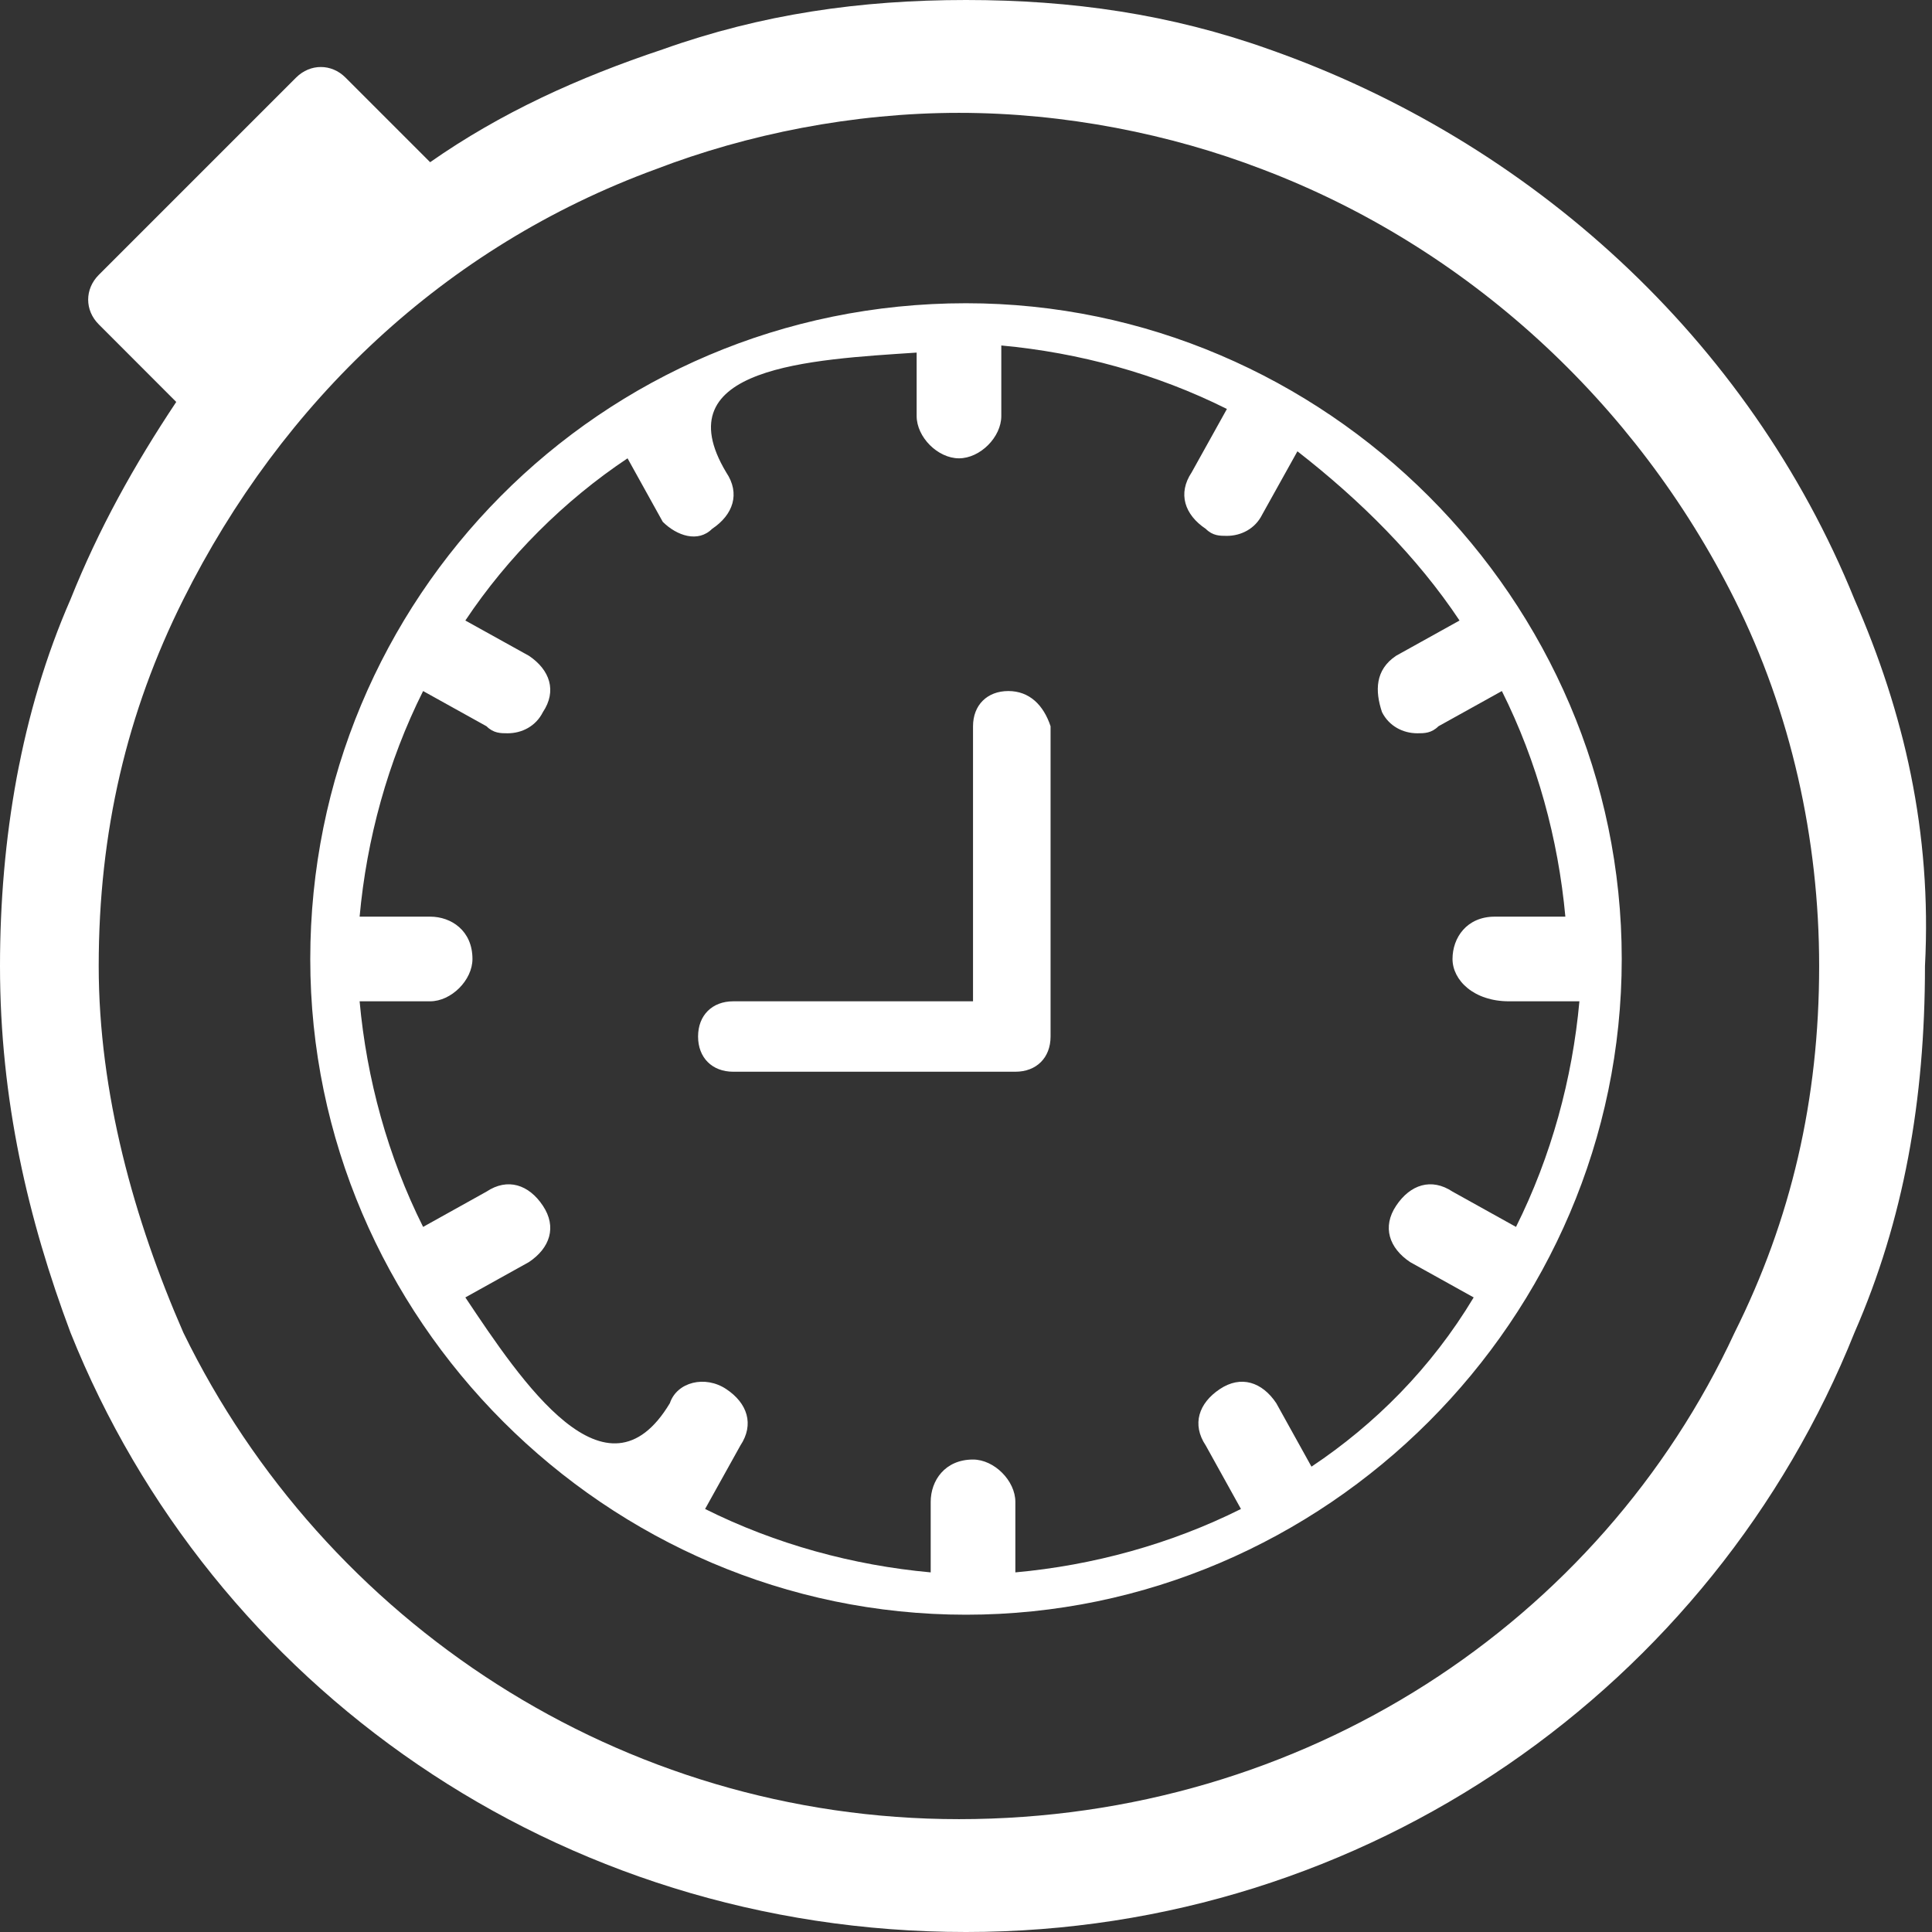 <svg width="22" height="22" viewBox="0 0 22 22" fill="none" xmlns="http://www.w3.org/2000/svg">
<rect x="0" y="0" width="22" height="22" fill="#333333" stroke="none"/>
<path d="M21.117 6.825C19.912 3.854 17.423 1.606 14.453 0.562C13.329 0.161 12.204 0 11 0C9.796 0 8.672 0.161 7.547 0.562C6.584 0.883 5.701 1.285 4.898 1.847L3.934 0.883C3.774 0.723 3.533 0.723 3.372 0.883L1.124 3.131C0.964 3.292 0.964 3.533 1.124 3.693L2.007 4.577C1.526 5.299 1.124 6.022 0.803 6.825C0.241 8.109 0 9.555 0 11C0 12.525 0.321 13.89 0.803 15.175C2.409 19.19 6.343 22 11 22C15.577 22 19.511 19.19 21.117 15.175C21.679 13.89 21.92 12.525 21.92 11C22 9.474 21.679 8.109 21.117 6.825ZM11.482 7.869C11.241 7.869 11.08 8.029 11.08 8.27V11.402H8.35C8.109 11.402 7.949 11.562 7.949 11.803C7.949 12.044 8.109 12.204 8.35 12.204H11.562C11.803 12.204 11.963 12.044 11.963 11.803V8.27C11.883 8.029 11.723 7.869 11.482 7.869ZM11 3.453C15.095 3.453 18.467 6.825 18.467 10.92C18.467 15.015 15.095 18.387 11 18.387C6.905 18.387 3.533 15.015 3.533 10.92C3.533 6.825 6.825 3.453 11 3.453ZM16.54 10.92C16.54 10.679 16.701 10.438 17.022 10.438H17.825C17.744 9.555 17.504 8.672 17.102 7.869L16.38 8.27C16.299 8.35 16.219 8.35 16.139 8.35C15.978 8.35 15.818 8.27 15.737 8.109C15.657 7.869 15.657 7.628 15.898 7.467L16.62 7.066C16.139 6.343 15.496 5.701 14.774 5.139L14.372 5.861C14.292 6.022 14.131 6.102 13.971 6.102C13.89 6.102 13.81 6.102 13.73 6.022C13.489 5.861 13.409 5.62 13.569 5.38L13.971 4.657C13.168 4.255 12.285 4.015 11.402 3.934V4.737C11.402 4.978 11.161 5.219 10.92 5.219C10.679 5.219 10.438 4.978 10.438 4.737V4.015C9.234 4.095 7.547 4.175 8.27 5.38C8.431 5.62 8.35 5.861 8.109 6.022C7.949 6.182 7.708 6.102 7.547 5.942L7.146 5.219C6.423 5.701 5.781 6.343 5.299 7.066L6.022 7.467C6.263 7.628 6.343 7.869 6.182 8.109C6.102 8.27 5.942 8.35 5.781 8.35C5.701 8.35 5.62 8.35 5.54 8.27L4.818 7.869C4.416 8.672 4.175 9.555 4.095 10.438H4.898C5.139 10.438 5.38 10.598 5.38 10.92C5.38 11.161 5.139 11.402 4.898 11.402H4.095C4.175 12.285 4.416 13.168 4.818 13.971L5.54 13.569C5.781 13.409 6.022 13.489 6.182 13.73C6.343 13.971 6.263 14.212 6.022 14.372L5.299 14.774C5.942 15.737 6.905 17.183 7.628 15.978C7.708 15.737 8.029 15.657 8.27 15.818C8.511 15.978 8.591 16.219 8.431 16.46L8.029 17.183C8.832 17.584 9.715 17.825 10.598 17.905V17.102C10.598 16.861 10.759 16.62 11.08 16.62C11.321 16.62 11.562 16.861 11.562 17.102V17.905C12.445 17.825 13.329 17.584 14.131 17.183L13.73 16.46C13.569 16.219 13.65 15.978 13.89 15.818C14.131 15.657 14.372 15.737 14.533 15.978L14.934 16.701C15.657 16.219 16.299 15.577 16.781 14.774L16.058 14.372C15.818 14.212 15.737 13.971 15.898 13.73C16.058 13.489 16.299 13.409 16.54 13.569L17.263 13.971C17.664 13.168 17.905 12.285 17.985 11.402H17.183C16.781 11.402 16.54 11.161 16.54 10.92ZM19.752 15.175C18.226 18.467 14.854 20.715 10.92 20.715C7.066 20.715 3.693 18.467 2.088 15.175C1.526 13.89 1.124 12.445 1.124 11C1.124 9.474 1.445 8.109 2.088 6.825C3.212 4.577 5.058 2.81 7.467 1.927C8.511 1.526 9.715 1.285 10.92 1.285C12.124 1.285 13.329 1.526 14.372 1.927C16.701 2.81 18.628 4.577 19.752 6.825C20.394 8.109 20.715 9.555 20.715 11C20.715 12.525 20.394 13.89 19.752 15.175Z" fill="white"/>
</svg>
